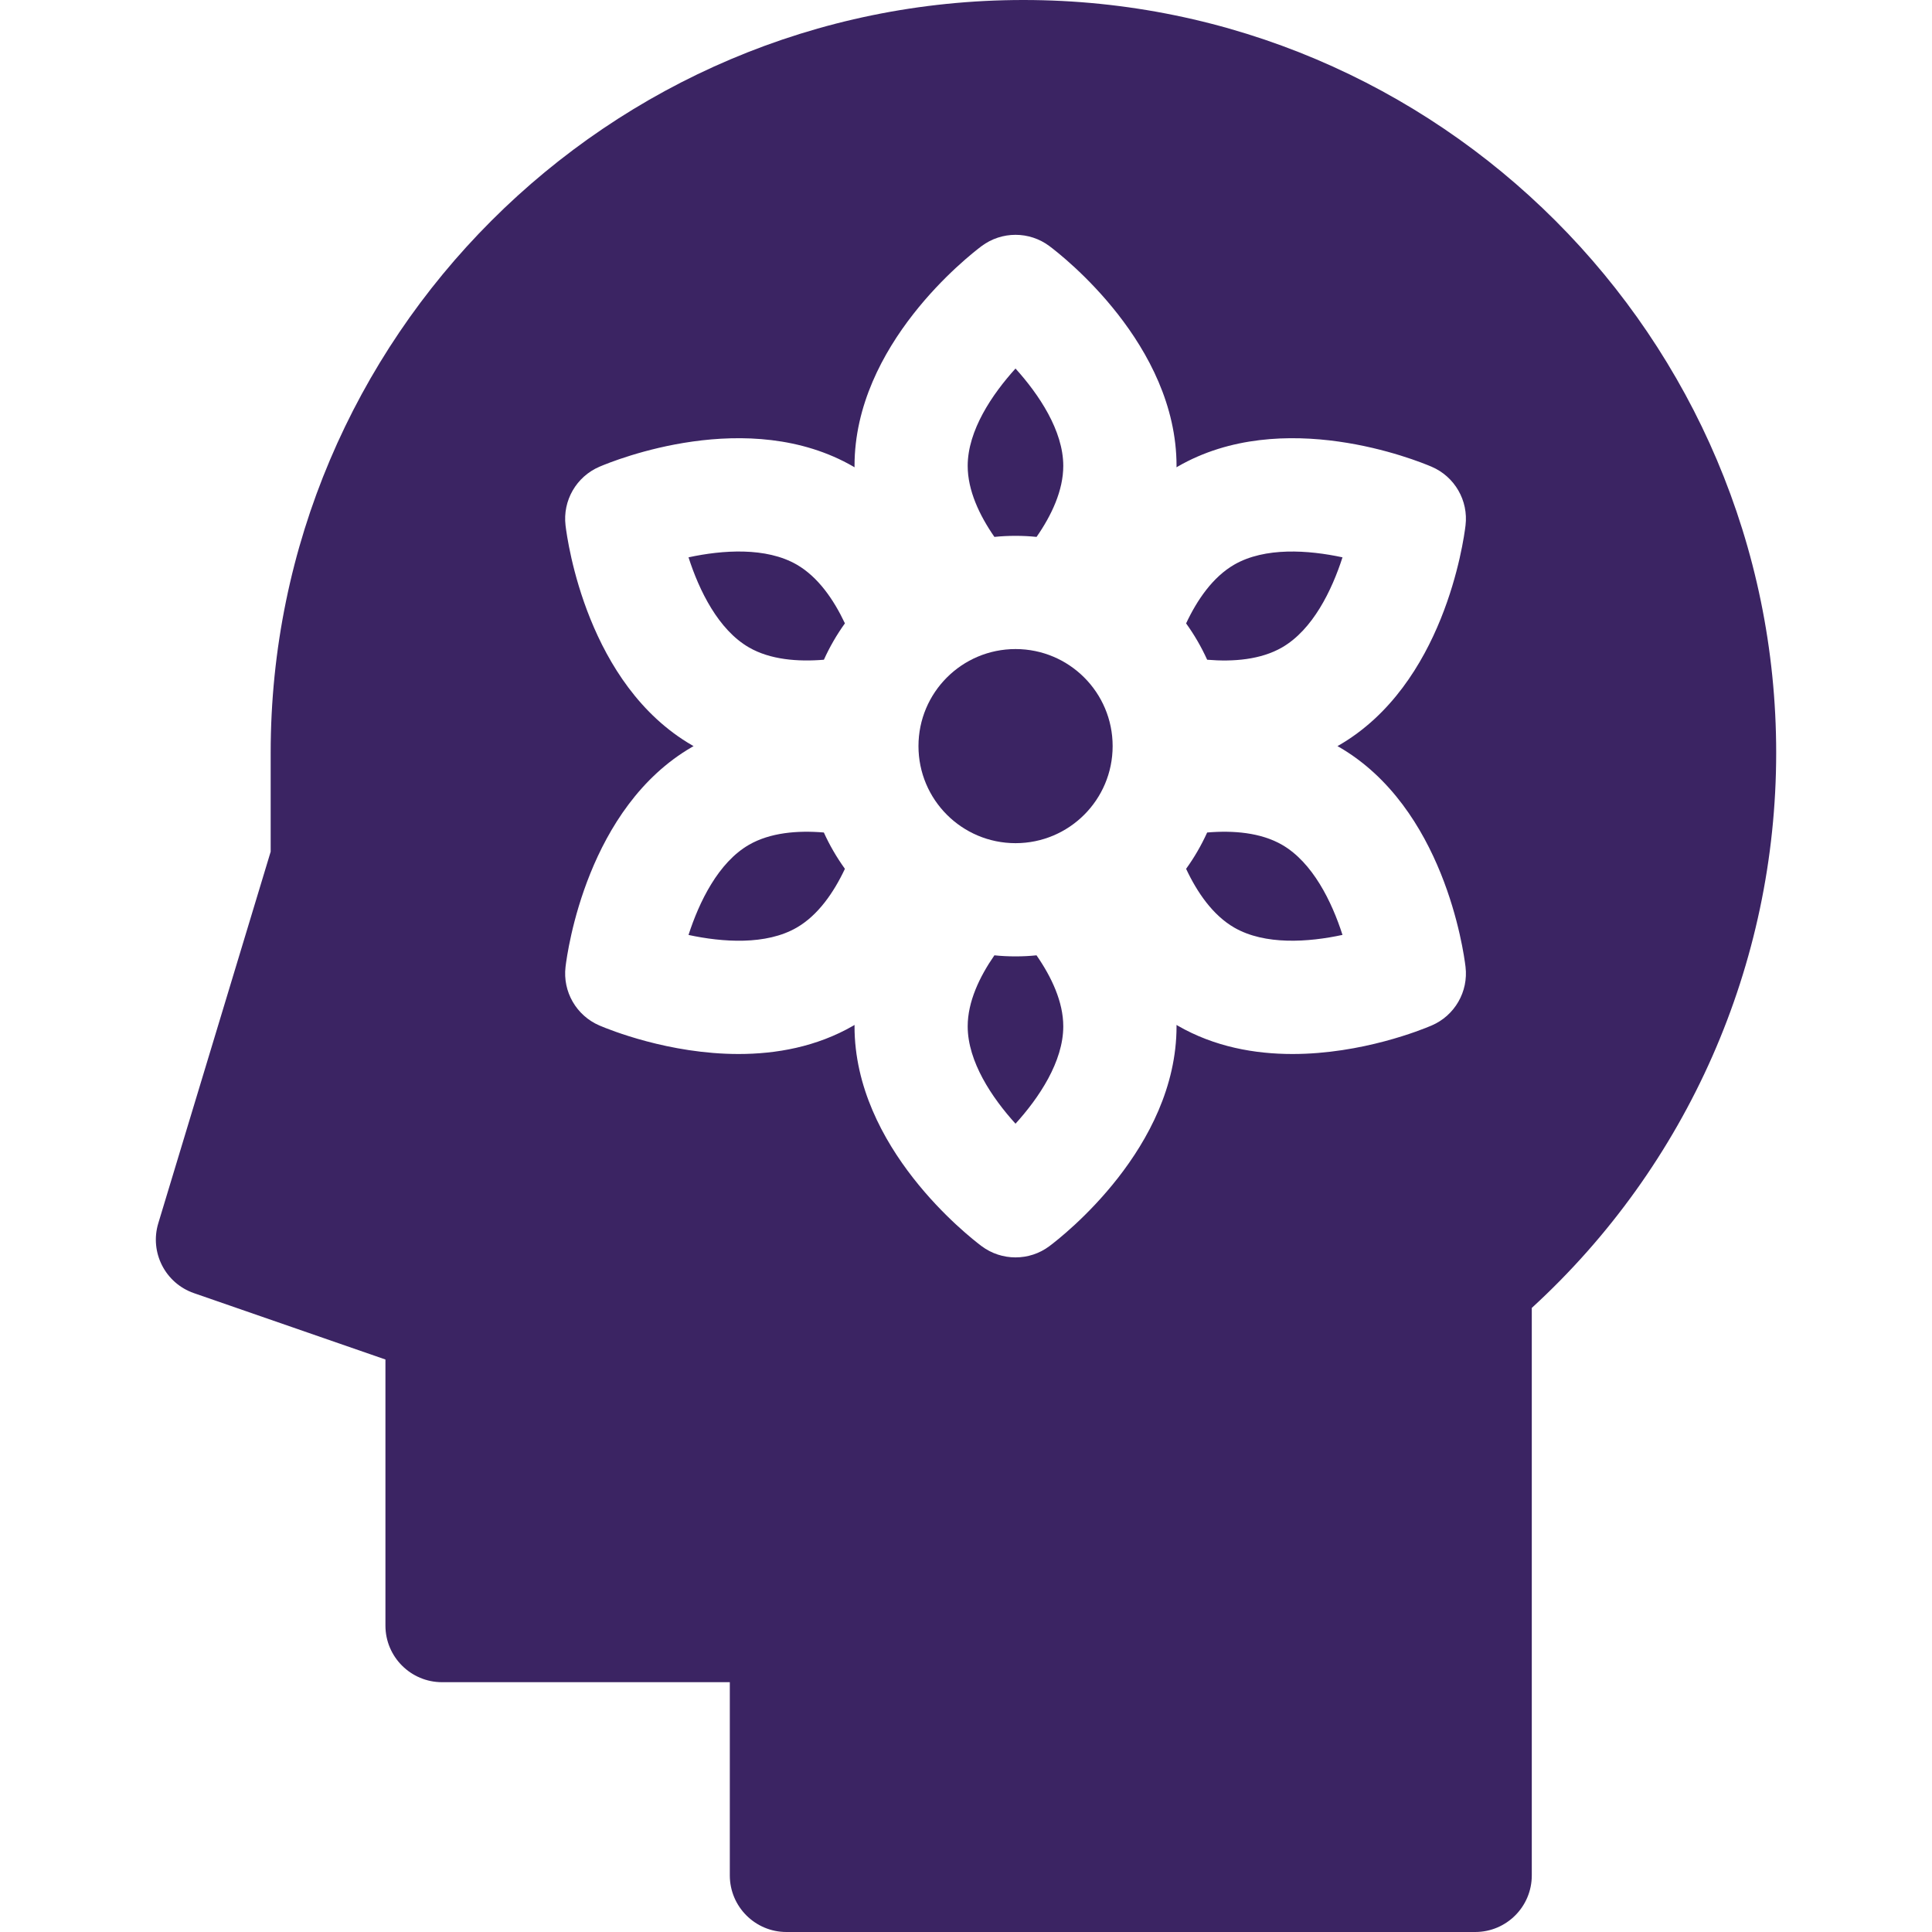 <svg width="40" height="40" viewBox="0 0 40 40" fill="none" xmlns="http://www.w3.org/2000/svg">
<path d="M16.496 11.69C15.862 11.324 14.962 11.386 14.255 11.539C14.476 12.227 14.872 13.038 15.506 13.404C15.945 13.658 16.515 13.704 17.058 13.659C17.178 13.393 17.324 13.141 17.493 12.906C17.261 12.413 16.936 11.944 16.496 11.69Z" fill="#3B2463"/>
<path d="M15.506 17.491C14.872 17.857 14.476 18.672 14.255 19.357C14.961 19.509 15.861 19.572 16.495 19.205C16.935 18.951 17.261 18.481 17.493 17.988C17.324 17.753 17.177 17.502 17.057 17.236C16.515 17.19 15.946 17.237 15.506 17.491Z" fill="#3B2463"/>
<path d="M21.025 11.094C21.172 11.094 21.318 11.101 21.461 11.116C21.772 10.669 22.014 10.154 22.014 9.646C22.014 8.914 21.507 8.164 21.025 7.63C20.54 8.165 20.035 8.913 20.035 9.646C20.035 10.154 20.278 10.669 20.588 11.116C20.732 11.101 20.878 11.094 21.025 11.094Z" fill="#3B2463"/>
<path d="M26.544 13.404C27.178 13.038 27.573 12.227 27.795 11.539C27.088 11.387 26.189 11.324 25.554 11.69C25.114 11.944 24.788 12.413 24.557 12.907C24.726 13.141 24.872 13.393 24.993 13.659C25.535 13.705 26.104 13.658 26.544 13.404Z" fill="#3B2463"/>
<path d="M21.025 19.801C20.878 19.801 20.732 19.794 20.588 19.779C20.278 20.226 20.035 20.741 20.035 21.249C20.035 21.981 20.539 22.729 21.025 23.265C21.51 22.73 22.014 21.982 22.014 21.249C22.014 20.742 21.77 20.226 21.46 19.779C21.317 19.794 21.172 19.801 21.025 19.801Z" fill="#3B2463"/>
<path d="M26.544 17.491C26.104 17.237 25.535 17.19 24.993 17.236C24.872 17.502 24.726 17.754 24.557 17.988C24.788 18.482 25.114 18.951 25.554 19.205C26.188 19.571 27.088 19.509 27.795 19.356C27.574 18.668 27.178 17.857 26.544 17.491Z" fill="#3B2463"/>
<path d="M21.189 0C12.595 0 5.604 6.992 5.604 15.585V17.633L3.277 25.327C3.095 25.929 3.421 26.567 4.015 26.773L7.98 28.147V33.656C7.98 34.303 8.505 34.828 9.152 34.828H15.11V38.828C15.11 39.475 15.635 40 16.282 40H30.542C31.19 40 31.714 39.475 31.714 38.828V27.079C34.937 24.127 36.774 19.969 36.774 15.585C36.774 6.992 29.783 0 21.189 0ZM24.383 21.235C24.375 21.23 24.366 21.224 24.358 21.22C24.358 21.23 24.359 21.239 24.359 21.249C24.359 23.759 21.997 25.598 21.727 25.8C21.519 25.956 21.272 26.033 21.025 26.033C20.779 26.033 20.532 25.956 20.323 25.8C20.054 25.598 17.692 23.759 17.692 21.249C17.692 21.239 17.693 21.23 17.693 21.22C17.684 21.224 17.676 21.23 17.668 21.235C16.905 21.675 16.069 21.822 15.292 21.822C13.852 21.822 12.612 21.318 12.411 21.232C11.933 21.027 11.647 20.532 11.709 20.016C11.749 19.682 12.161 16.716 14.334 15.462C14.343 15.457 14.352 15.453 14.36 15.448C14.352 15.443 14.343 15.438 14.334 15.433C12.161 14.179 11.749 11.213 11.709 10.879C11.647 10.363 11.933 9.868 12.411 9.663C12.72 9.531 15.494 8.405 17.668 9.66C17.676 9.665 17.684 9.67 17.693 9.675C17.693 9.666 17.692 9.656 17.692 9.646C17.692 7.136 20.054 5.297 20.323 5.095C20.74 4.784 21.311 4.784 21.727 5.095C21.997 5.297 24.359 7.136 24.359 9.646C24.359 9.656 24.358 9.666 24.358 9.675C24.367 9.67 24.375 9.665 24.383 9.66C26.556 8.405 29.331 9.531 29.64 9.663C30.118 9.868 30.404 10.363 30.342 10.879C30.302 11.213 29.89 14.179 27.717 15.433C27.717 15.433 27.717 15.433 27.716 15.433C27.708 15.438 27.699 15.443 27.691 15.448C27.699 15.453 27.708 15.457 27.717 15.462C29.89 16.716 30.302 19.682 30.342 20.016C30.404 20.532 30.118 21.027 29.64 21.232C29.439 21.318 28.199 21.822 26.759 21.822C25.981 21.822 25.145 21.675 24.383 21.235Z" fill="#3B2463"/>
<path d="M21.026 17.457C22.136 17.457 23.036 16.558 23.036 15.447C23.036 14.337 22.136 13.438 21.026 13.438C19.916 13.438 19.016 14.337 19.016 15.447C19.016 16.558 19.916 17.457 21.026 17.457Z" fill="#3B2463"/>
</svg>
